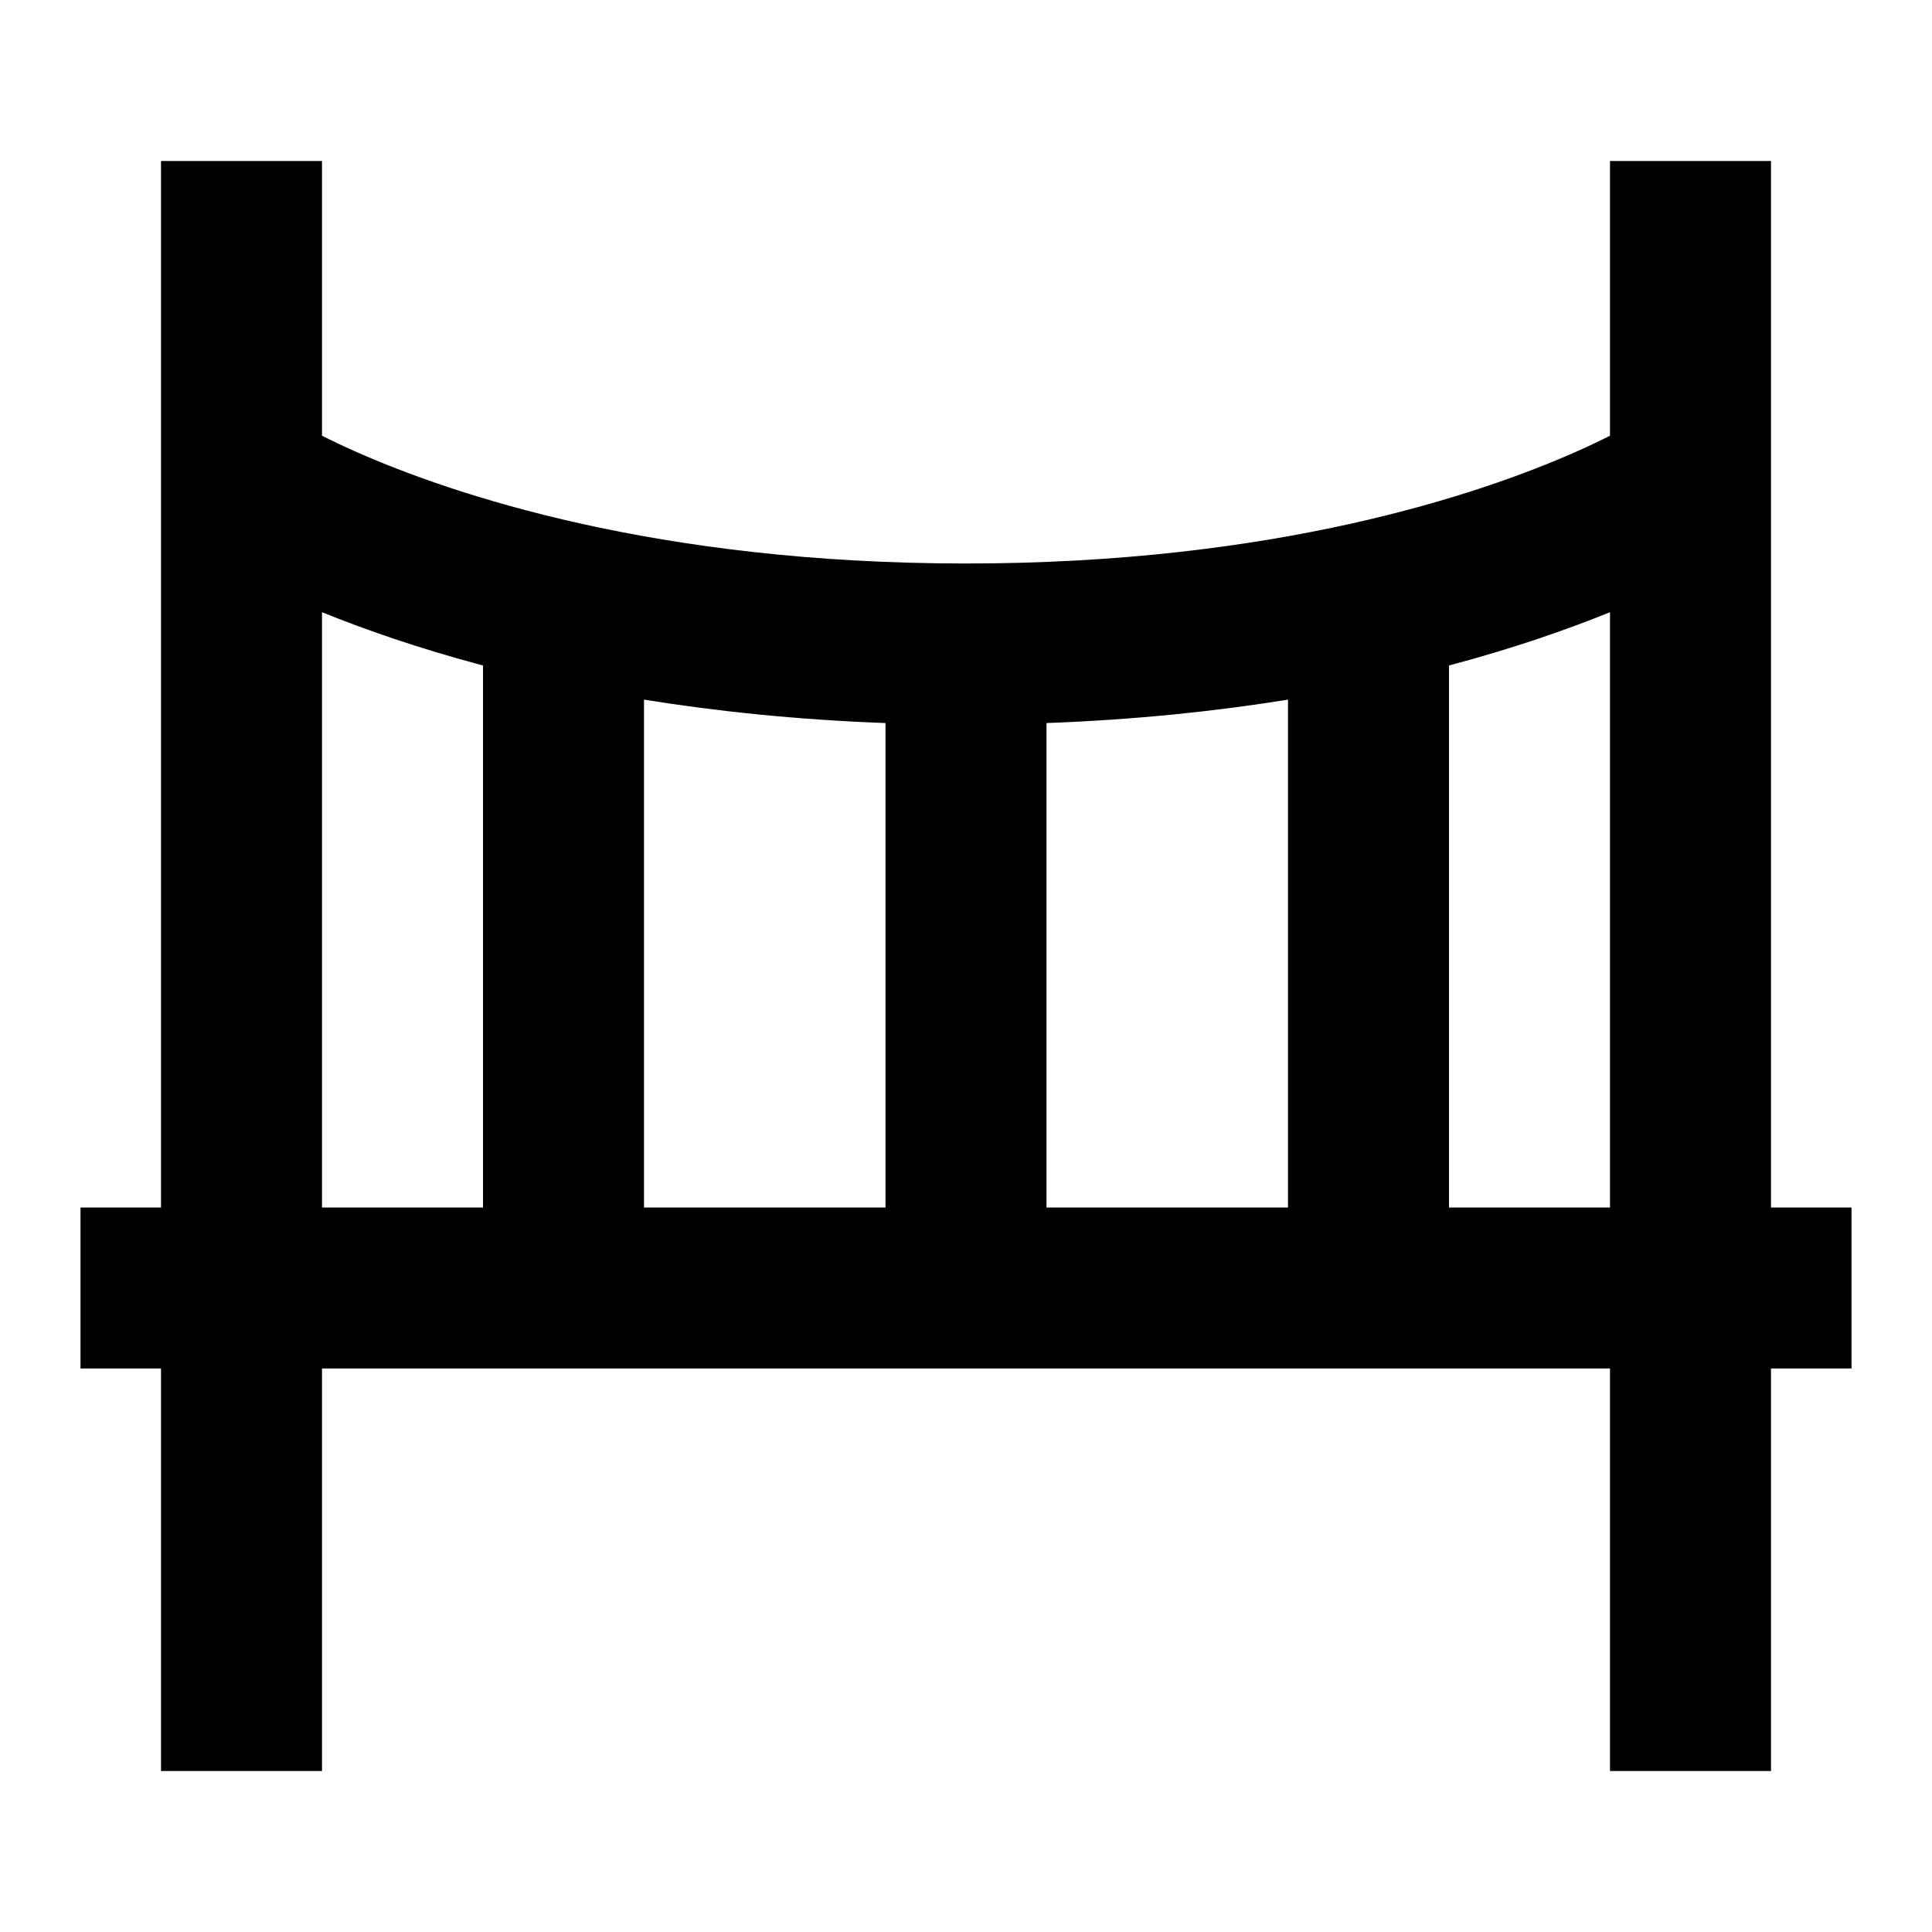 <svg width="24" height="24" viewBox="0 0 24 24" fill="none" xmlns="http://www.w3.org/2000/svg">
    <path
        d="M4 2V5.413C4.114 5.47 4.249 5.535 4.406 5.605C5.016 5.876 5.953 6.224 7.217 6.505C8.481 6.786 10.075 7 12 7C13.925 7 15.519 6.786 16.783 6.505C18.047 6.224 18.984 5.876 19.594 5.605C19.751 5.535 19.886 5.47 20 5.413V2H22V15L23 15V17H22V22H20V17H4V22H2V17H1V15H2V2H4ZM4 15H6V8.267C5.198 8.054 4.531 7.82 4 7.605V15ZM8 8.691V15H11V8.982C9.893 8.941 8.893 8.835 8 8.691ZM13 8.982V15H16V8.691C15.107 8.835 14.107 8.941 13 8.982ZM18 8.267V15H20L20 7.605C19.469 7.82 18.802 8.054 18 8.267ZM20.446 5.167C20.448 5.166 20.45 5.165 20.45 5.165L20.448 5.166L20.447 5.167L20.446 5.167Z"
        fill="black" />
</svg>
